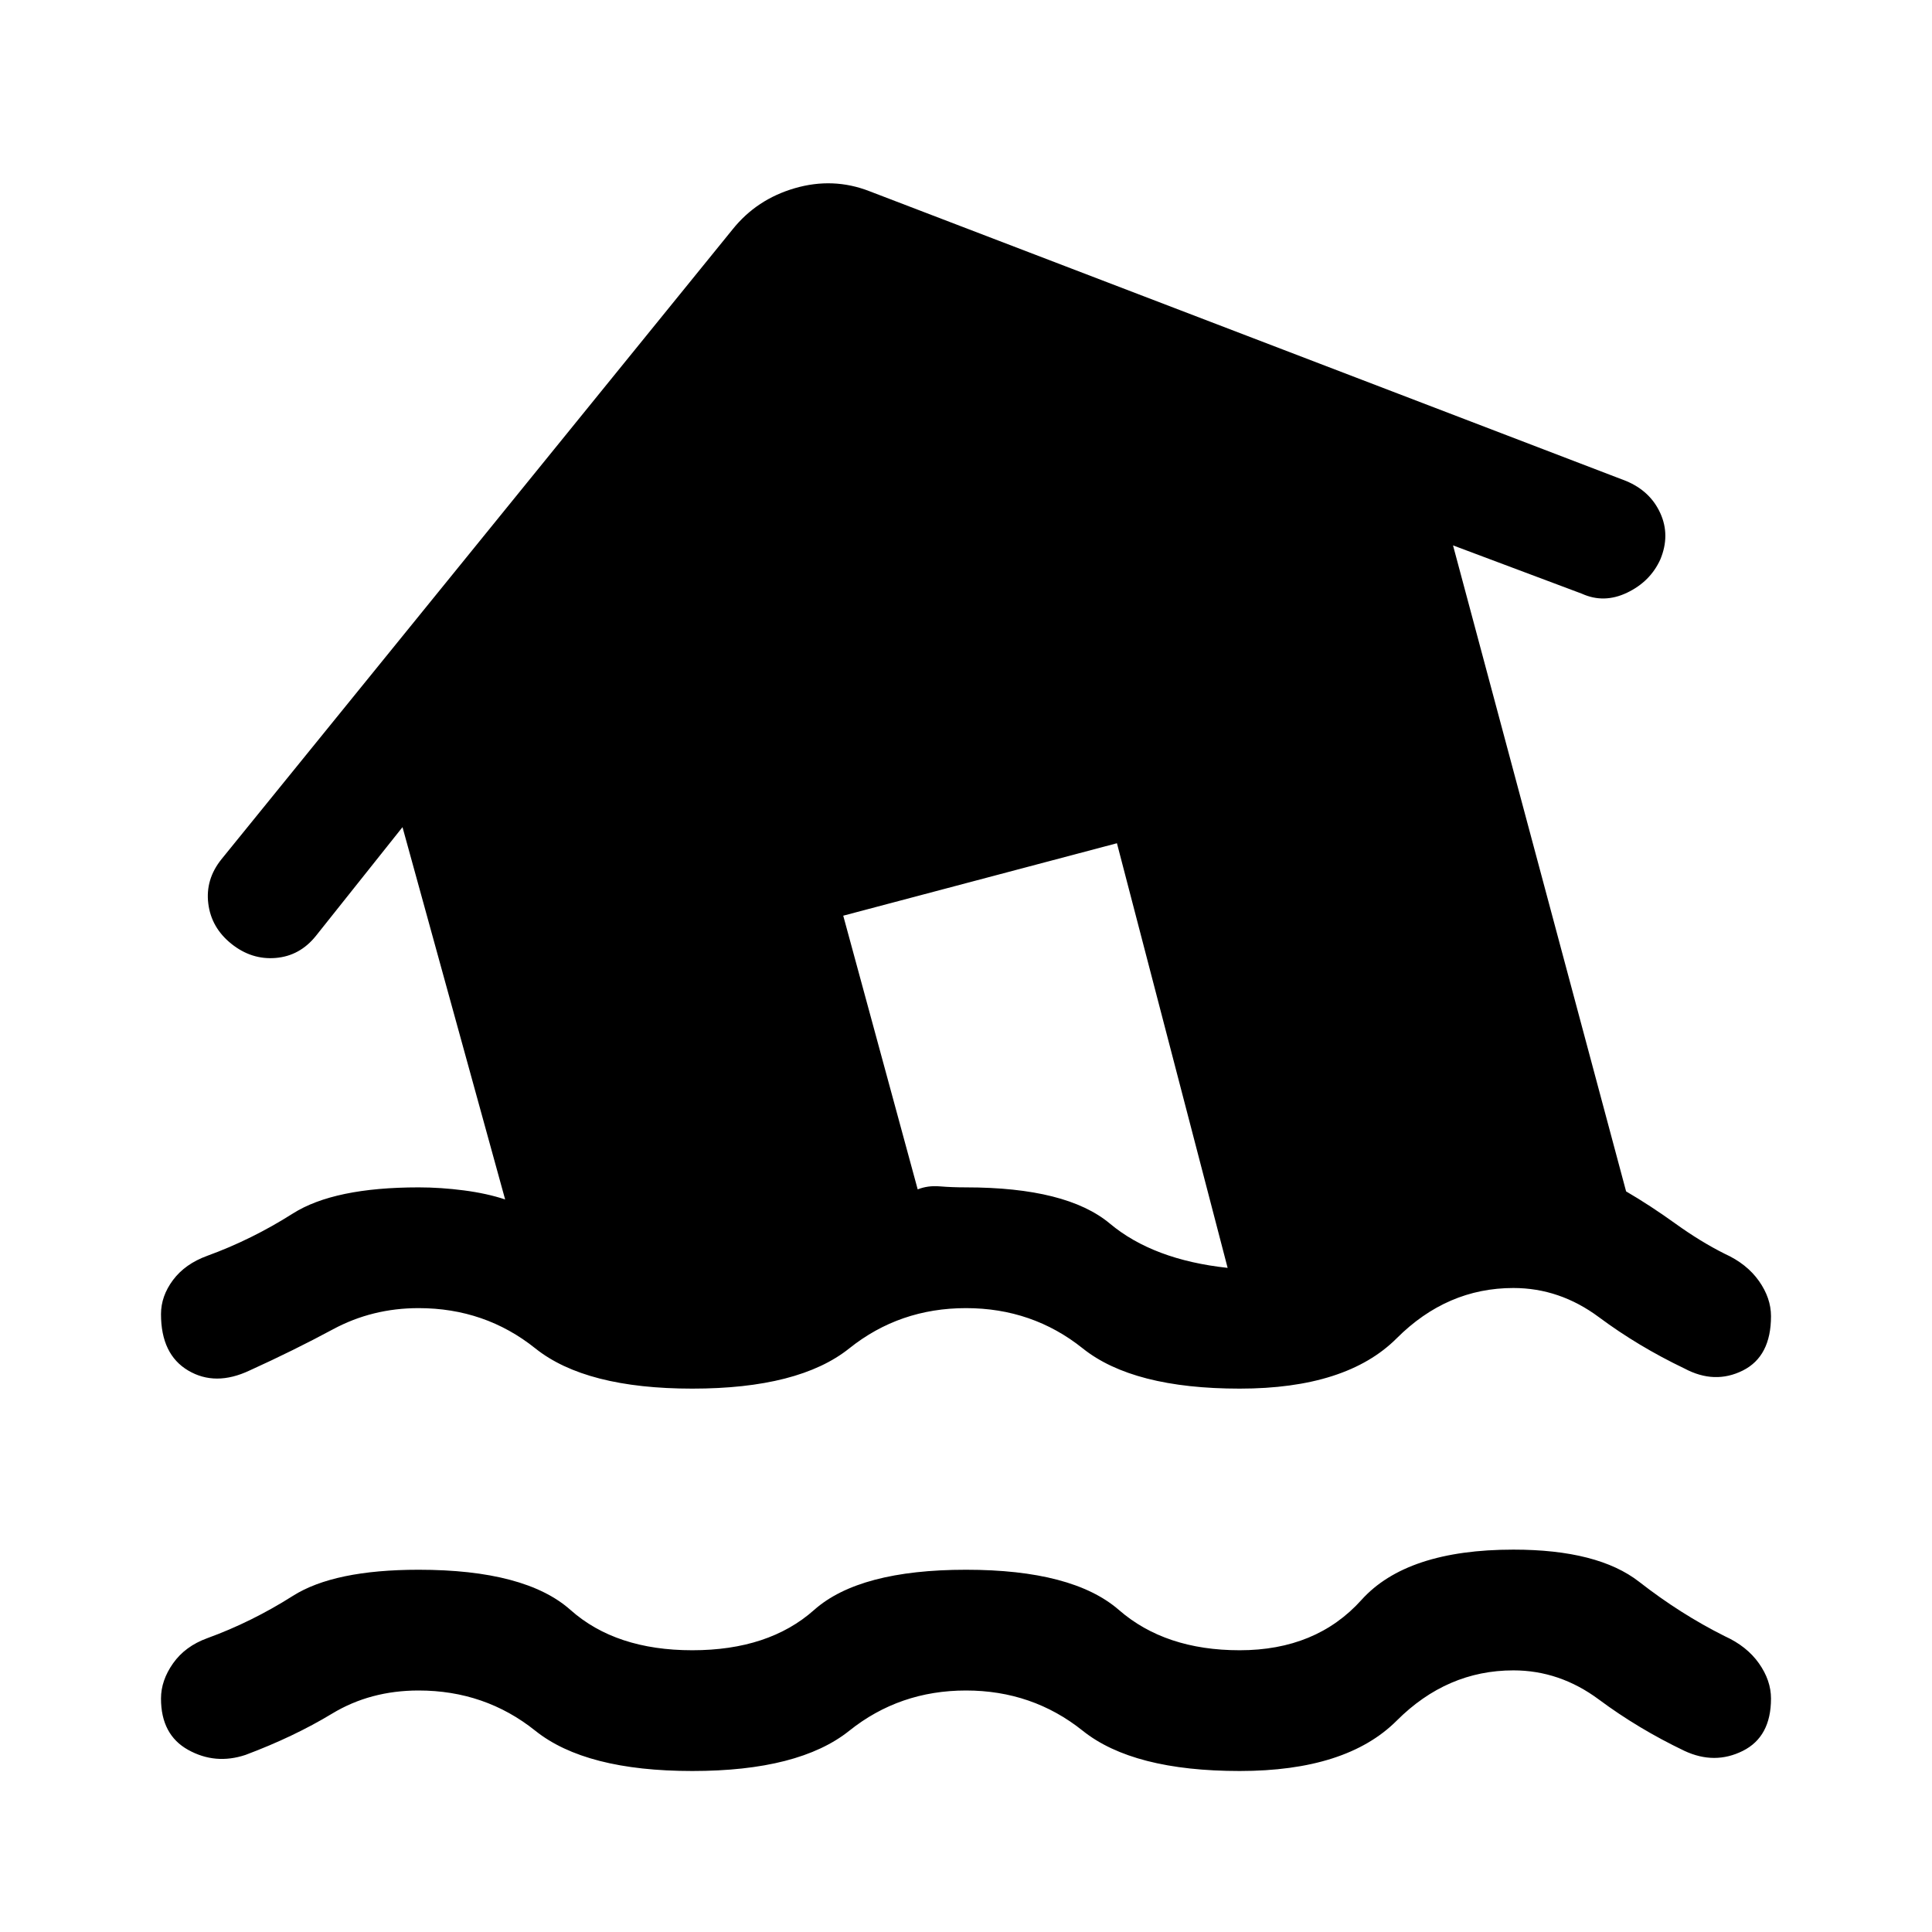 <svg xmlns="http://www.w3.org/2000/svg" height="48" width="48"><path d="M17.2 44Q14.55 44 13.3 43Q12.05 42 10.4 42Q9.2 42 8.25 42.575Q7.3 43.15 6.1 43.6Q5.35 43.85 4.675 43.475Q4 43.1 4 42.2Q4 41.75 4.3 41.325Q4.6 40.9 5.15 40.7Q6.25 40.3 7.275 39.65Q8.3 39 10.4 39Q13.05 39 14.175 40Q15.3 41 17.2 41Q19.1 41 20.225 40Q21.35 39 24 39Q26.65 39 27.8 40Q28.95 41 30.8 41Q32.7 41 33.825 39.75Q34.95 38.5 37.6 38.5Q39.7 38.5 40.725 39.3Q41.75 40.1 42.85 40.65Q43.4 40.9 43.7 41.325Q44 41.75 44 42.2Q44 43.15 43.3 43.5Q42.6 43.85 41.85 43.5Q40.7 42.95 39.725 42.225Q38.75 41.5 37.6 41.5Q35.95 41.5 34.7 42.75Q33.45 44 30.8 44Q28.15 44 26.9 43Q25.65 42 24 42Q22.35 42 21.1 43Q19.85 44 17.2 44ZM6.2 34.05Q5.35 34.45 4.675 34.05Q4 33.65 4 32.65Q4 32.2 4.3 31.8Q4.6 31.4 5.15 31.2Q6.25 30.8 7.275 30.15Q8.3 29.5 10.4 29.5Q10.95 29.5 11.525 29.575Q12.1 29.65 12.55 29.8L10 20.55L7.85 23.25Q7.45 23.75 6.85 23.8Q6.25 23.85 5.75 23.45Q5.25 23.05 5.175 22.45Q5.1 21.85 5.5 21.35L18.2 5.7Q18.8 4.95 19.75 4.675Q20.7 4.4 21.6 4.75L40.4 11.95Q41 12.2 41.25 12.75Q41.5 13.3 41.25 13.9Q41 14.45 40.425 14.725Q39.85 15 39.3 14.75L36.1 13.55L40.4 29.6Q41 29.95 41.625 30.4Q42.25 30.85 42.85 31.15Q43.4 31.4 43.7 31.825Q44 32.25 44 32.7Q44 33.7 43.3 34.05Q42.6 34.4 41.85 34Q40.7 33.45 39.725 32.725Q38.75 32 37.6 32Q35.95 32 34.7 33.25Q33.45 34.5 30.8 34.5Q28.15 34.5 26.9 33.5Q25.65 32.5 24 32.5Q22.35 32.5 21.1 33.5Q19.85 34.5 17.2 34.5Q14.55 34.5 13.3 33.5Q12.05 32.5 10.4 32.5Q9.25 32.5 8.275 33.025Q7.3 33.55 6.2 34.05ZM30.5 31.5 27.75 20.95 20.95 22.75 22.8 29.55Q23.05 29.45 23.35 29.475Q23.65 29.5 24 29.5Q26.5 29.5 27.575 30.4Q28.65 31.3 30.5 31.5Z"/></svg>